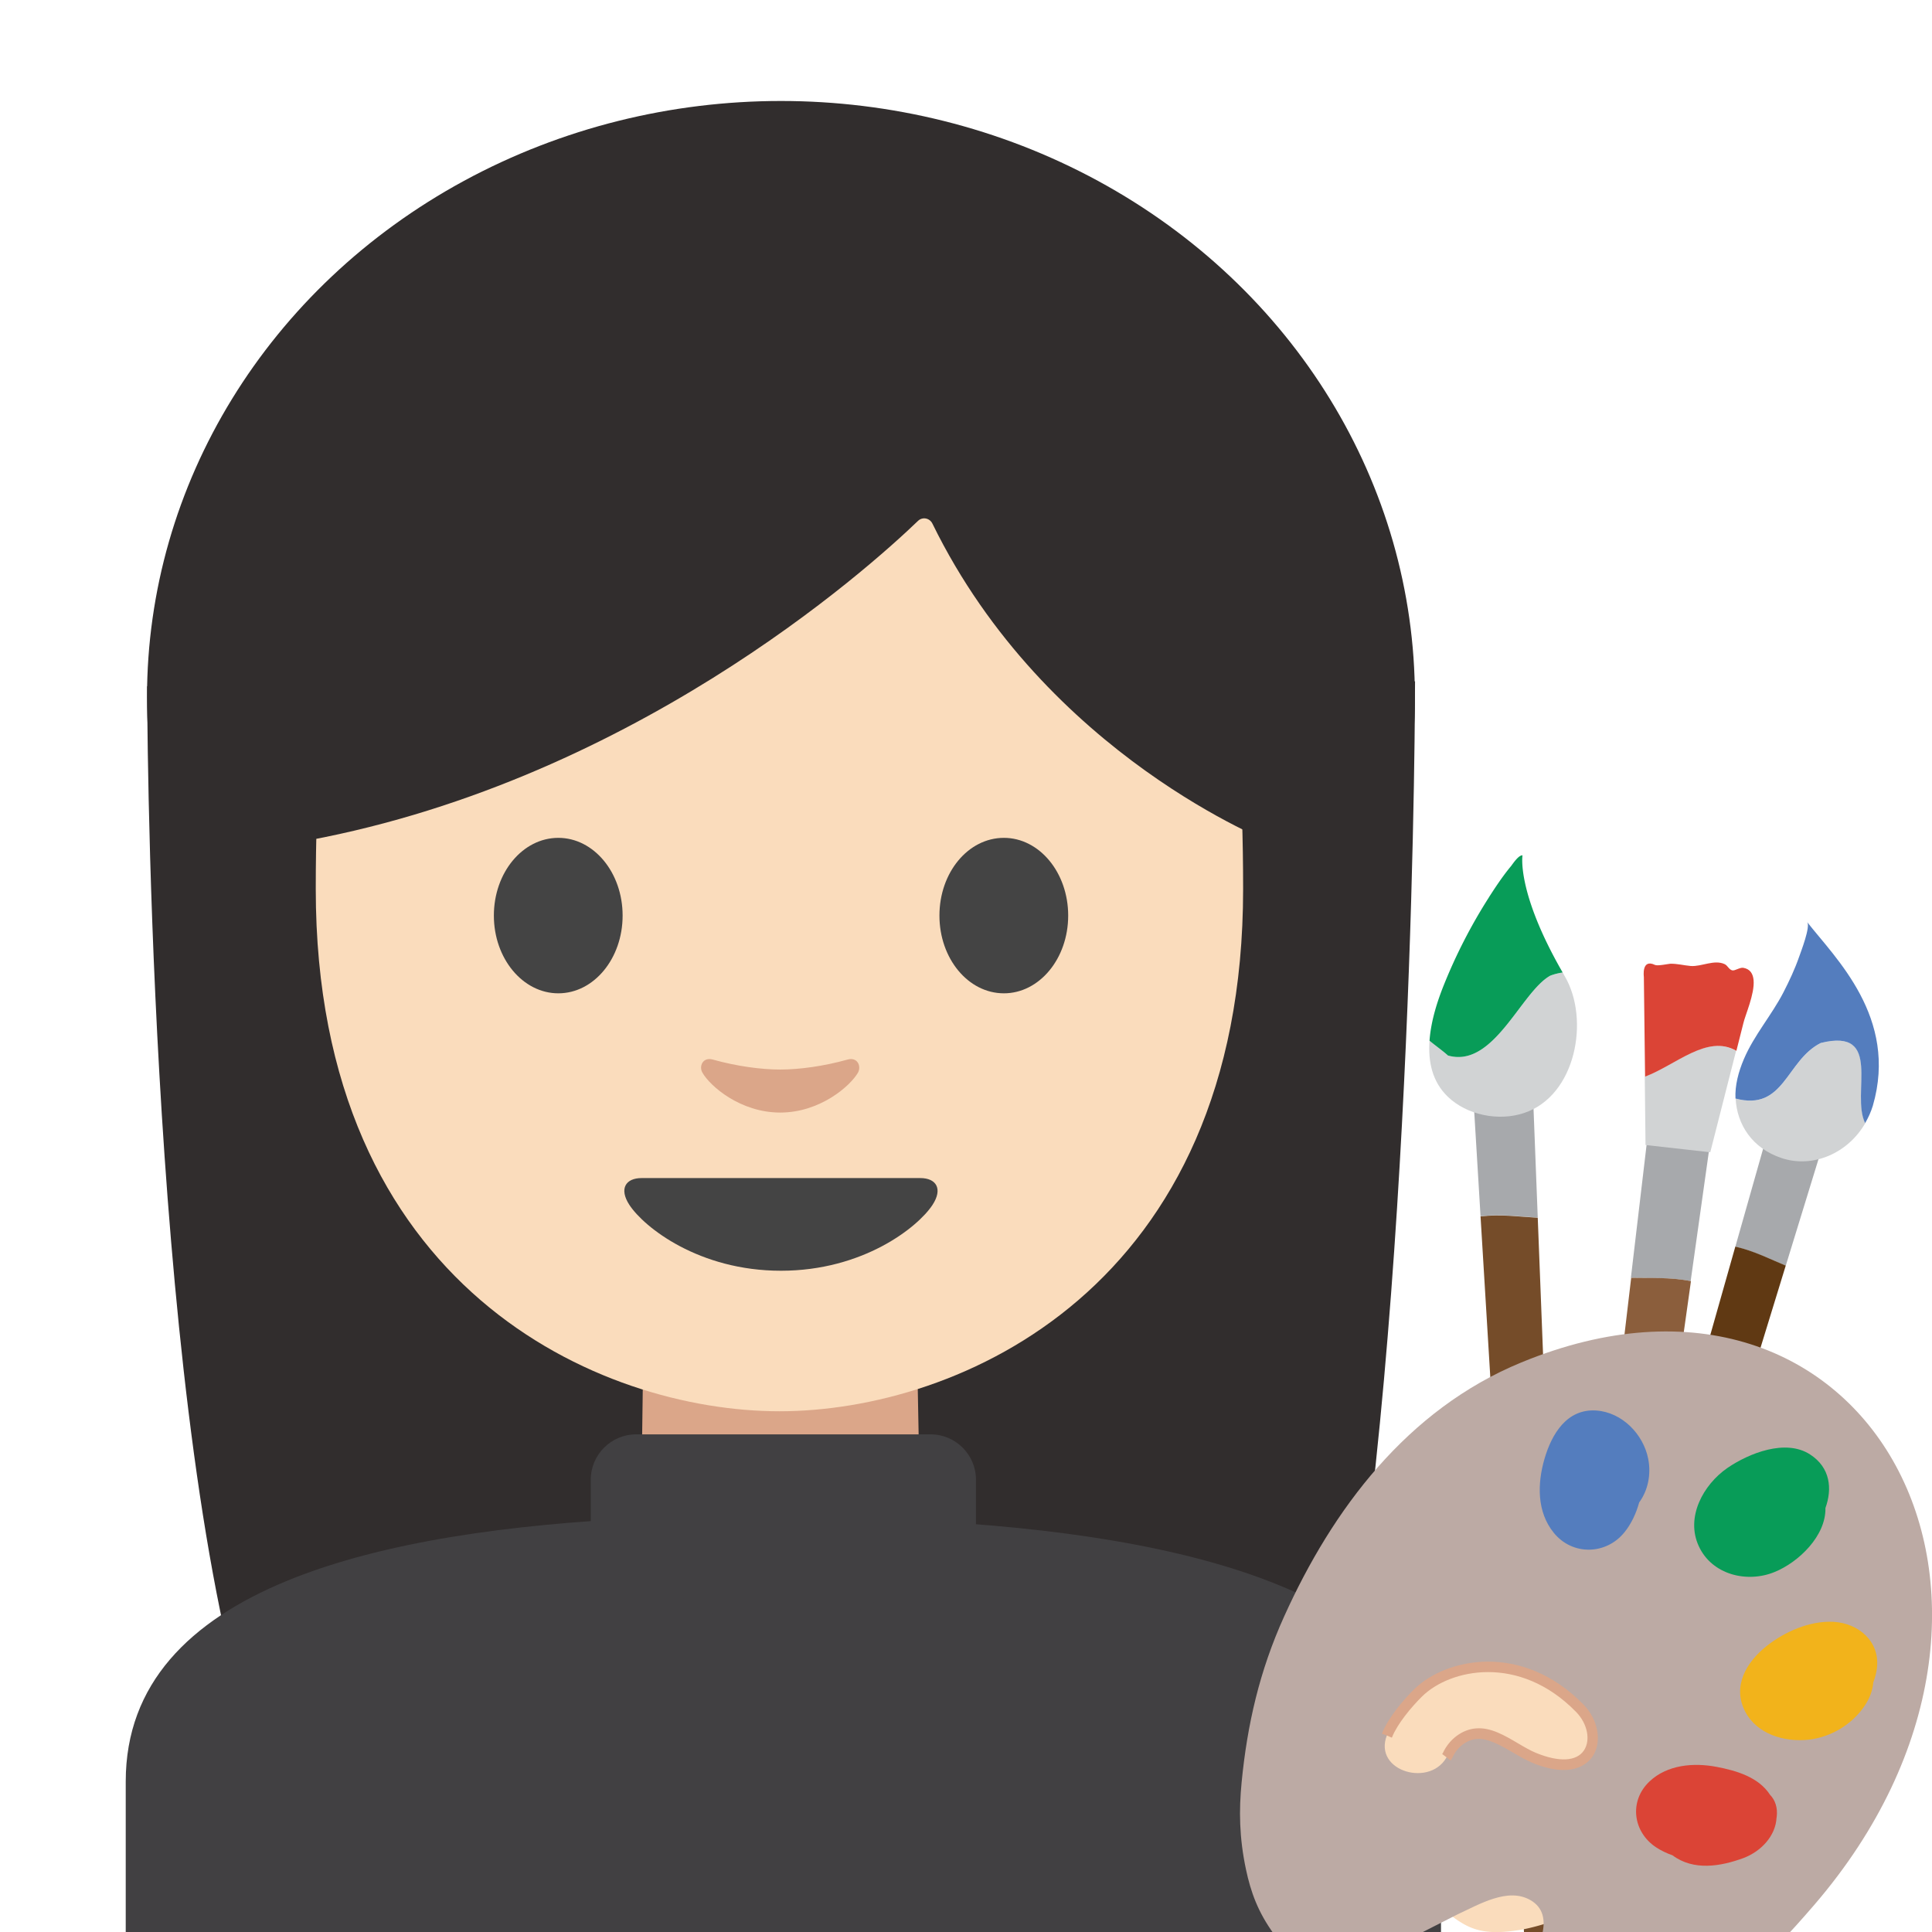<?xml version='1.0' encoding='UTF-8'?>
<svg xmlns="http://www.w3.org/2000/svg" viewBox="0 0 128 128">
  <path d="M16.26 113.61C9.74 91.27 9.75 45.47 9.75 45.47l84-.33s0 41.49-4.88 68.19l-72.61.28z" fill="#312d2d"/>
  <ellipse cx="51.74" cy="46.19" rx="42" ry="39.5" fill="#312d2d"/>
  <path d="M51.69 90.18h-9.08l-.14 10.4c0 4.53 3.84 8.88 8.4 8.88h1.65c4.56 0 8.45-4.18 8.45-8.71l-.2-10.57h-9.08z" fill="#dba689"/>
  <path d="M51.64 13.51c-24.35 0-30.72 18.87-30.72 45.39 0 26.51 18.89 34.6 30.72 34.6 11.83 0 30.72-8.09 30.72-34.6 0-26.52-6.37-45.39-30.72-45.39z" fill="#fadcbc"/>
  <path d="M60.97 78.05h-9.23-9.23c-1.06 0-1.51.71-.81 1.78.98 1.49 4.61 4.36 10.04 4.36s9.06-2.87 10.04-4.36c.7-1.07.25-1.78-.81-1.78z" fill="#444"/>
  <g fill="#444">
    <path d="M41.25 60.66c0 2.84-1.9 5.15-4.26 5.15-2.35 0-4.27-2.3-4.27-5.15 0-2.85 1.91-5.15 4.27-5.15 2.35 0 4.26 2.3 4.26 5.15M62.24 60.66c0 2.84 1.9 5.15 4.27 5.15 2.35 0 4.26-2.3 4.26-5.15 0-2.85-1.91-5.15-4.26-5.15-2.37 0-4.27 2.3-4.27 5.15"/>
  </g>
  <path d="M56.15 70.2c-1.57.44-3.2.66-4.46.66s-2.89-.22-4.46-.66c-.67-.19-.94.45-.69.87.5.88 2.5 2.64 5.15 2.64 2.65 0 4.65-1.77 5.15-2.64.24-.42-.02-1.06-.69-.87z" fill="#dba689"/>
  <path d="M60.82 34.51c-3.23 3.11-19.29 17.58-41.42 21.35V26.2S28.95 7.25 51.87 7.25s32.47 19.43 32.47 19.43v29.19S69.32 50.11 61.78 34.7c-.18-.38-.66-.48-.96-.19z" fill="#312d2d"/>
  <g>
    <path d="M117.35 74.21l-2.38 8.39c1.27.29 2.34.85 3.34 1.26l2.64-8.59-3.6-1.06z" fill="#a7a9ac"/>
    <path d="M99.79 136.17l2.25.66 16.27-52.98c-1-.41-2.07-.97-3.34-1.26l-15.18 53.58z" fill="#603913"/>
    <path d="M120.64 69.1c-2.32 1.16-2.4 4.54-5.65 3.68.09 1.72 1.09 3.3 3.06 3.95 2.06.68 4.38-.32 5.53-2.32-.96-1.94 1.23-6.35-2.94-5.31z" fill="#d1d3d4"/>
    <path d="M119.73 61.09c.23.3-.41 1.95-.54 2.32-.28.8-.64 1.57-1.03 2.33-.79 1.53-1.94 2.83-2.62 4.42-.37.87-.6 1.75-.56 2.62 3.25.86 3.34-2.52 5.65-3.68 4.17-1.04 1.98 3.37 2.94 5.31.21-.36.38-.73.51-1.15 1.7-5.84-2.5-9.8-4.35-12.17z" fill="#547dbe"/>
    <path d="M97.53 71.32l.56 9.26c1.37-.16 2.65.03 3.79.09l-.37-9.55-3.98.2z" fill="#a7a9ac"/>
    <path d="M101.68 139.73l2.49-.12-2.29-58.93c-1.14-.06-2.42-.25-3.79-.09l3.59 59.14z" fill="#754c29"/>
    <path d="M95.93 69.93c-.35-.32-.8-.63-1.22-.98-.1 1.37.17 2.7 1.2 3.7 1.28 1.24 3.39 1.65 5.06 1.09 3.45-1.14 4.37-6.22 2.7-9.06-.05-.09-.09-.17-.14-.25-.26.04-.53.1-.82.21-1.95 1.08-3.74 6.16-6.78 5.29z" fill="#d1d3d4"/>
    <path d="M100.87 56.67c-.25-.03-.63.54-.75.7-.5.6-.94 1.25-1.36 1.9-.04.06-.08.12-.12.19a34.955 34.955 0 0 0-2.97 5.77c-.44 1.09-.87 2.42-.96 3.72.42.35.88.67 1.22.98 3.04.87 4.83-4.21 6.78-5.29.29-.11.56-.17.82-.21-3.07-5.33-2.66-7.76-2.66-7.76z" fill="#089c58"/>
    <g>
      <path d="M113.36 75.28l-1.35 9.6c-1.41-.28-2.76-.18-3.96-.22l1.17-9.91 4.14.53z" fill="#a7a9ac"/>
      <path d="M103.41 146.17l-2.58-.33 7.24-61.18c1.19.03 2.54-.06 3.96.22l-8.62 61.29z" fill="#8b5e3c"/>
      <path d="M108.97 71.33l.05 4.53 4.29.48 1.71-6.72c-1.93-1.12-4.02.95-6.05 1.71z" fill="#d1d3d4"/>
      <path d="M116.18 64.94c-.04-.42-.22-.74-.68-.82-.23-.04-.56.21-.73.17-.22-.05-.31-.32-.5-.41-.69-.33-1.53.17-2.25.12-.46-.04-.9-.16-1.36-.15-.14.01-.84.16-1.01.08-.91-.44-.74.79-.74.79l.08 6.61c2.03-.76 4.12-2.83 6.05-1.71.15-.61.31-1.21.46-1.82.12-.54.76-1.95.68-2.86z" fill="#db4436"/>
    </g>
    <g fill="#414042">
      <path d="M59.5 110.88H44.3c-2.84 0-5.16-2.32-5.16-5.16v-7.69c0-1.65 1.35-3 3-3h19.52c1.65 0 3 1.35 3 3v7.69c0 2.84-2.33 5.16-5.16 5.16z"/>
      <path d="M8.33 118.03V128h87.14v-9.97c0-12.53-17.12-16.39-34.47-17.28-.08.75-.25 6.81-9.23 6.81-8.77 0-9.07-5.4-9.27-6.98-17.09.81-34.17 4.46-34.17 17.45z"/>
    </g>
  </g>
  <g>
    <path d="M95.66 109.71c1.22-.57 2.45-.37 3.64.15.97-1.12 2.76-2.91 3.34-3.35.69-.52 1.64-1.17 2.9.09.82.82 1.08 1.84.01 2.87-.4.38-.82.77-1.23 1.14l.56.38c.39-.33.75-.63 1.02-.86 1.15-.96 2.31-.87 3.3.37.87 1.08.35 2.34-.29 2.93-.34.31-1.4 1.07-2.46 1.77l.07.3.01.1c.7-.41 1.38-.79 1.87-1.06 1.3-.72 2.45-.4 3.05.6.73 1.21-.01 2.3-.7 2.82-.52.39-2.51 1.54-3.89 2.24l.04.52c.1-.06.19-.11.3-.17.02-.01.03-.02.05-.03l.27-.15a.21.21 0 0 0 .06-.04c.11-.06.21-.12.32-.18 0 0 .01 0 .01-.01.11-.06.23-.13.35-.19.02-.01.04-.02.07-.04l.27-.15c.04-.02.07-.04.11-.06.08-.04.15-.08.23-.12l.12-.06c.08-.04.15-.08.22-.12.04-.02.07-.04.11-.06.11-.06.21-.11.31-.16 1.21-.62 1.99-.47 2.52.46.75 1.3-.2 2.49-.86 2.93-.66.44-3.09 1.69-4.01 1.95-.06.02-.12.03-.18.04l.04.53c-3.22 2.26-6.44 2.76-6.44 2.76-2.61.44-3.53-.09-4.82-1.08-1.46-1.13-2.72-2.85-2.92-3.12-2.14-2.87-2.97-5.17-1.93-8.48.25-.8.54-2.07 2.13-3.69.6-.65 1.62-1.38 2.43-1.77z" fill="#fadcbc"/>
    <path d="M100.78 90.27c-7.55 3.11-12.5 9.73-15.7 16.82-1.64 3.62-2.45 7.19-2.82 11-.18 1.85-.16 3.65.29 5.77.31 1.46.78 2.81 1.86 4.29.53.73 1.22 1.32 2.15 1.65.5.18 1.13.23 2.21.17 2.22-.11 3.58-.93 5.46-1.95.78-.4 1.56-.79 2.34-1.19 1.42-.65 3.33-1.81 4.83-.94 1.75 1.01.46 3.44-.42 4.66-.35.49-.7.98-1.04 1.47-.46.68-.9 1.38-1.16 2.02-.13.3-.22.6-.24.89-.03.31.03.63.25.95.24.35.66.55 1.15.69 1.2.34 2.47.28 3.73.08 4.44-.72 8.68-3.05 12.12-5.93 1.43-1.2 2.69-2.52 4.43-4.54 17.28-20.12 3.57-45.4-19.44-35.91z" fill="#bcaaa4"/>
    <path d="M97.81 114.85c1.29-.1 2.63 1.12 3.83 1.61 3.96 1.62 4.73-1.55 3.01-3.3-3.91-3.97-8.72-2.93-10.69-1.02-.74.72-1.7 1.88-2.07 2.82-.96 2.42 3 3.54 4.03 1.31.34-.76 1.06-1.35 1.89-1.42z" fill="#fadcbc"/>
    <path d="M104.9 112.92c-4.08-4.15-9.08-3.06-11.18-1.03-.74.72-1.75 1.92-2.15 2.94-.01.01-.01.03-.01.04.1.03.2.06.3.1.11.05.22.1.34.15.01 0 .01-.01.02-.01 0-.01 0-.01.01-.02.34-.86 1.25-1.97 1.99-2.7.94-.92 2.54-1.61 4.37-1.61 1.85 0 3.94.71 5.82 2.63.76.77.99 1.87.53 2.56-.49.73-1.64.79-3.16.17-.37-.15-.77-.38-1.19-.63-.9-.53-1.82-1.08-2.8-1-.91.07-1.77.71-2.19 1.62-.01.03-.04.05-.05.08.18.13.37.28.56.43.04-.07.09-.14.13-.22.31-.68.94-1.16 1.61-1.21.75-.05 1.58.43 2.39.9.42.25.86.5 1.28.68 2.62 1.08 3.67.06 4-.43.63-.96.37-2.44-.62-3.44z" fill="#dba689"/>
    <path d="M109.2 96.66c-.32-1.64-1.73-3.09-3.44-3.21-1.95-.13-2.95 1.55-3.43 3.19s-.52 3.52.61 4.91c1.24 1.53 3.48 1.47 4.69-.04.44-.54.77-1.24.97-1.97.58-.79.8-1.85.6-2.88z" fill="#547dbe"/>
    <path d="M119.92 96.36c-1.62-1.05-4.05-.08-5.48.9-1.6 1.11-2.78 3.26-1.89 5.18.87 1.89 3.19 2.46 5.02 1.71 1.6-.65 3.41-2.4 3.37-4.24.46-1.27.33-2.68-1.02-3.55z" fill="#089c58"/>
    <path d="M121.47 107.45c-1.58-.08-3.25.66-4.46 1.63-1.32 1.06-2.25 2.65-1.39 4.31.78 1.51 2.61 2.04 4.19 1.87 1.49-.16 2.92-1.02 3.75-2.28.3-.45.51-.98.55-1.52.11-.29.2-.6.24-.93.22-1.78-1.22-2.99-2.88-3.08z" fill="#f2b31b"/>
    <path d="M117.27 118.91c-.76-1.17-2.22-1.6-3.54-1.85-1.51-.29-3.26-.15-4.44.96-1.38 1.3-1.11 3.35.43 4.37.32.21.69.39 1.09.53 1.39 1.04 3.18.74 4.7.18 1.17-.44 2.13-1.47 2.19-2.67 0-.02.01-.03.01-.04.08-.64-.11-1.14-.44-1.48z" fill="#db4436"/>
  </g>
</svg>
